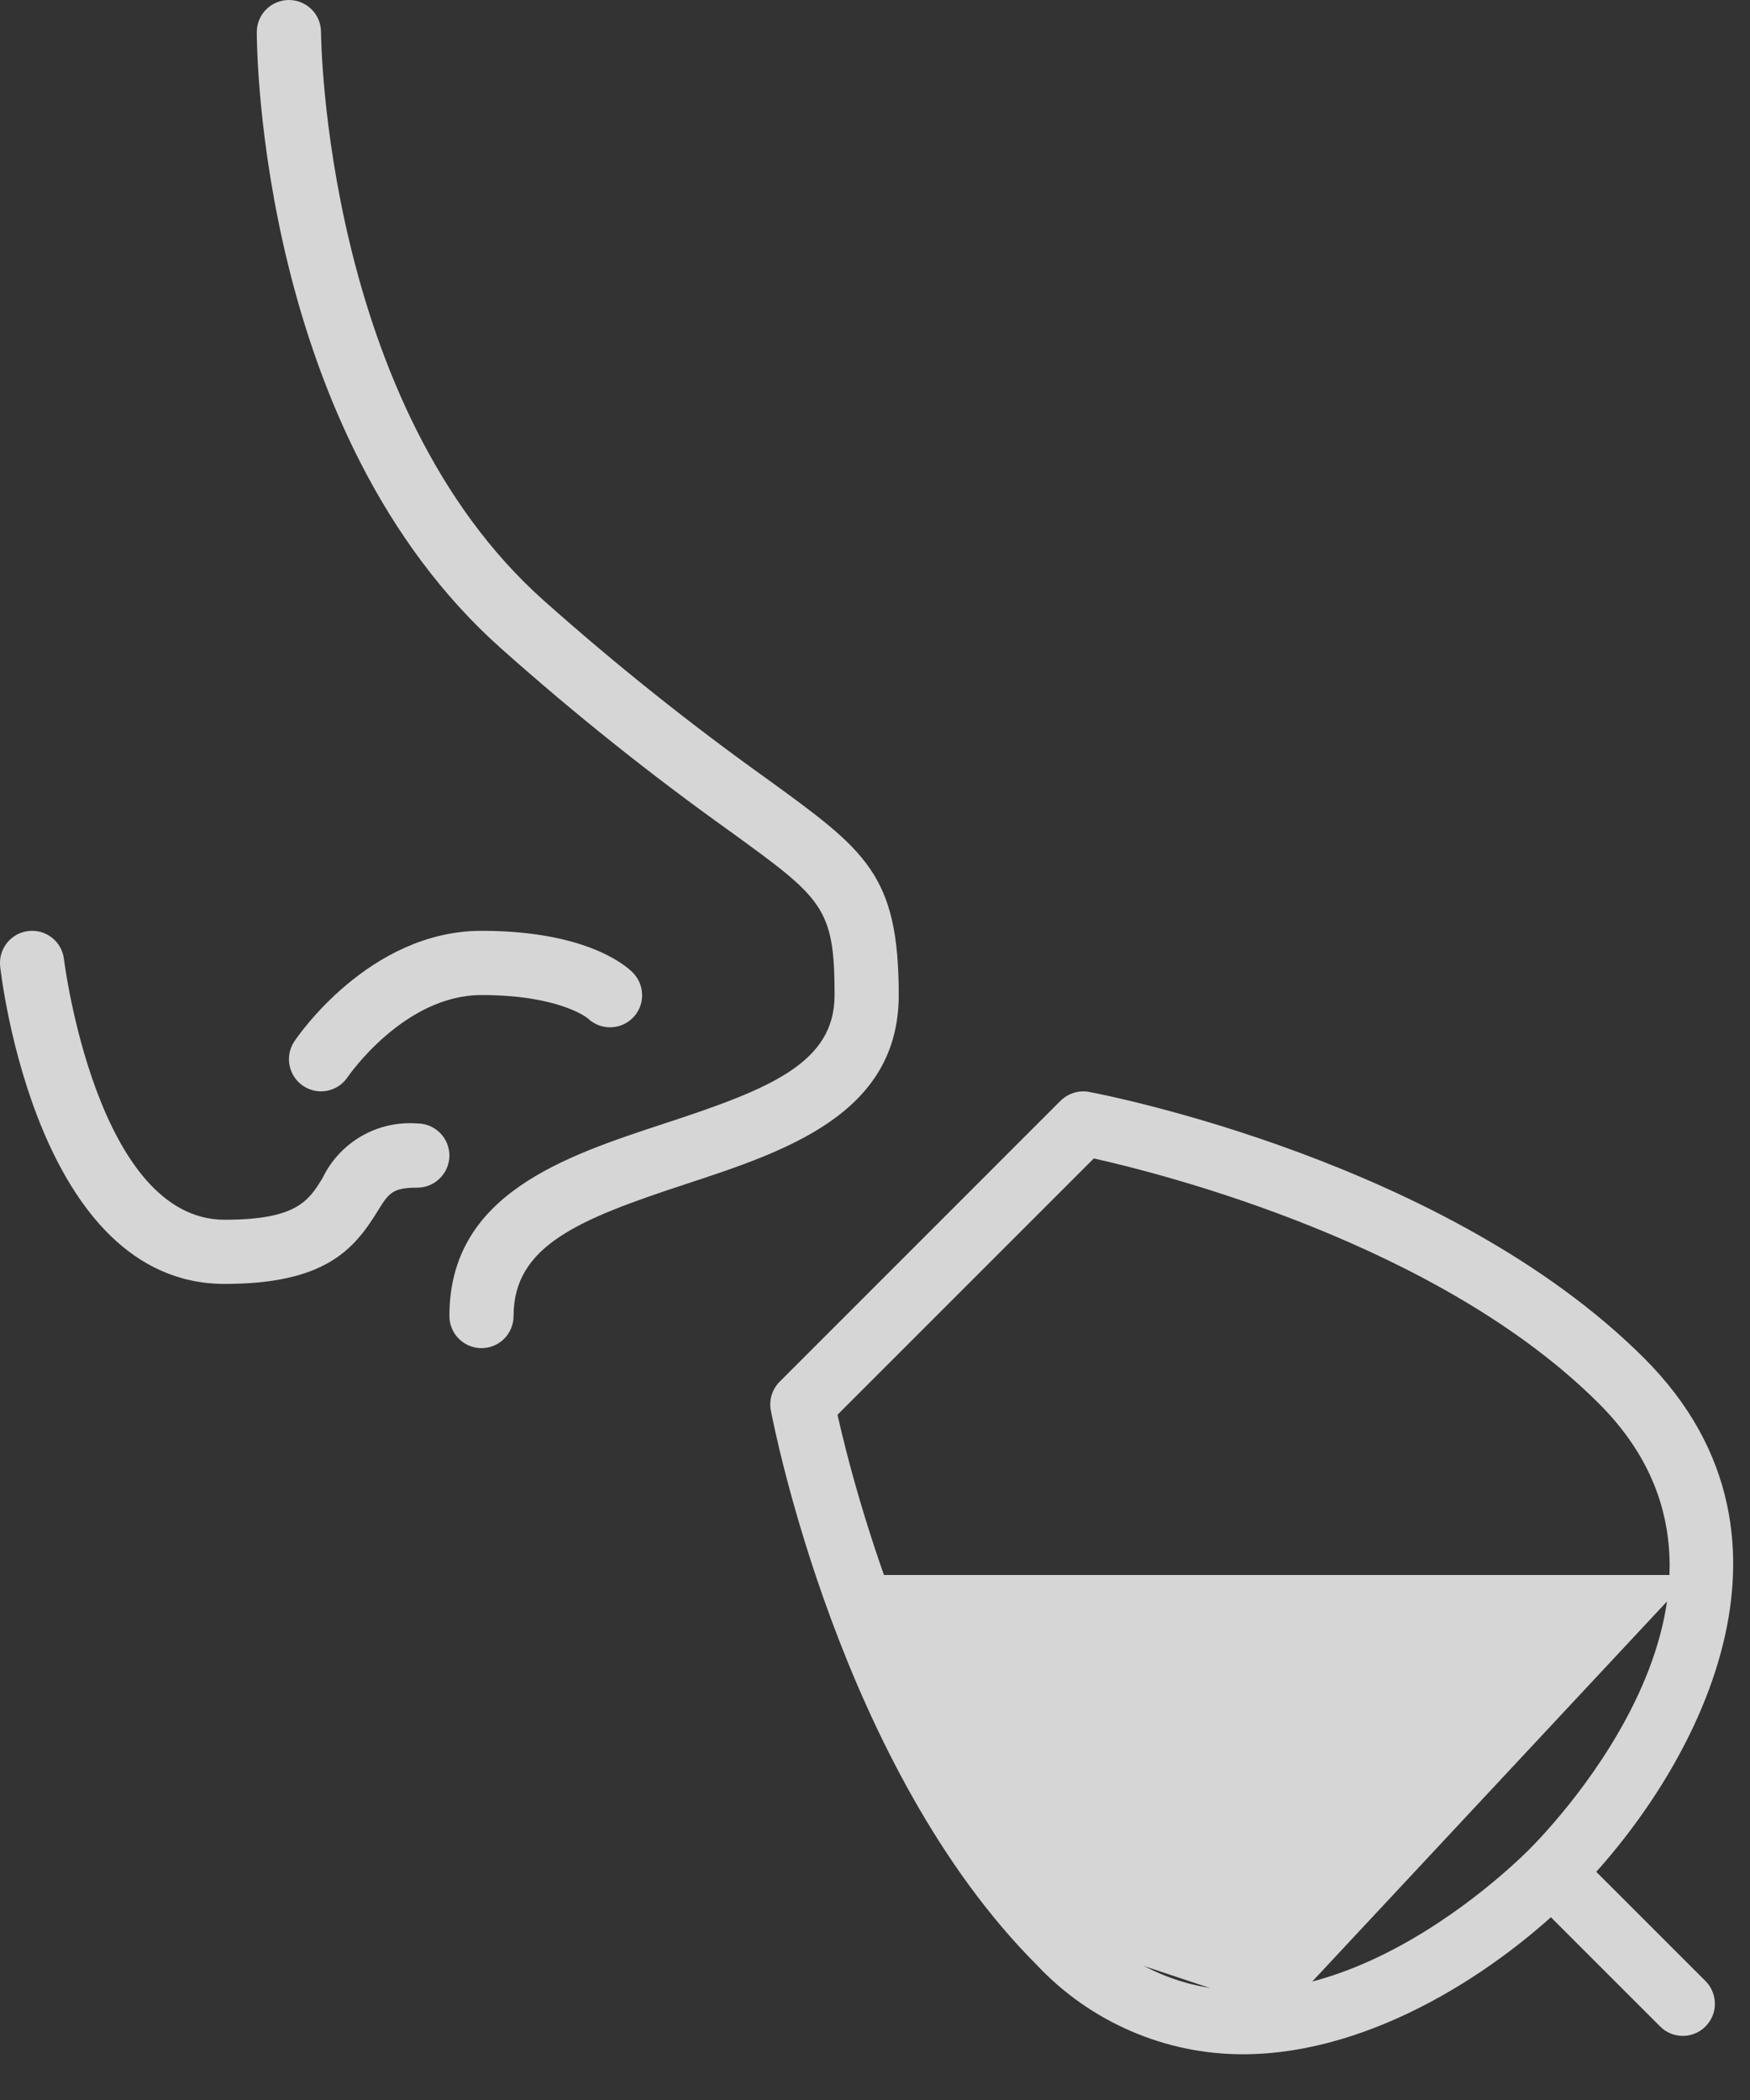 <svg width="30" height="36" viewBox="0 0 30 36" fill="none" xmlns="http://www.w3.org/2000/svg">
<rect x="0" y="0" width="30" height="36" fill="#333333" stroke="none"/>
<g opacity="0.8">
<path d="M8.254 23.111C8.108 23.111 7.968 23.053 7.865 22.95C7.762 22.846 7.704 22.706 7.704 22.561C7.704 20.47 9.671 19.825 11.408 19.254C13.212 18.663 14.307 18.219 14.307 17.058C14.307 15.552 14.103 15.404 12.516 14.252C11.155 13.281 9.849 12.237 8.601 11.126C4.45 7.443 4.402 0.83 4.402 0.55C4.402 0.404 4.46 0.264 4.563 0.161C4.667 0.058 4.806 0 4.952 0C5.098 0 5.238 0.058 5.342 0.161C5.445 0.264 5.503 0.404 5.503 0.55C5.503 0.614 5.558 6.952 9.331 10.303C10.553 11.39 11.832 12.412 13.162 13.362C14.842 14.582 15.407 14.991 15.407 17.058C15.407 19.099 13.465 19.737 11.751 20.3C9.918 20.903 8.804 21.355 8.804 22.561C8.804 22.706 8.746 22.846 8.643 22.95C8.54 23.053 8.4 23.111 8.254 23.111Z" fill="white"/>
<path d="M5.503 18.709C5.403 18.709 5.306 18.681 5.22 18.63C5.135 18.579 5.066 18.506 5.019 18.418C4.972 18.33 4.949 18.232 4.954 18.132C4.959 18.033 4.99 17.937 5.045 17.854C5.096 17.776 6.331 15.957 8.254 15.957C10.042 15.957 10.725 16.55 10.844 16.669C10.947 16.771 11.006 16.909 11.008 17.055C11.01 17.2 10.954 17.34 10.853 17.444C10.752 17.548 10.614 17.608 10.469 17.611C10.323 17.614 10.183 17.559 10.078 17.459C10.048 17.434 9.562 17.058 8.254 17.058C6.924 17.058 5.969 18.451 5.959 18.465C5.909 18.54 5.841 18.601 5.761 18.644C5.682 18.686 5.593 18.709 5.503 18.709Z" fill="white"/>
<path d="M3.852 22.01C0.645 22.01 0.028 16.79 0.003 16.568C-0.013 16.423 0.029 16.278 0.12 16.164C0.211 16.049 0.344 15.976 0.489 15.96C0.634 15.944 0.78 15.986 0.894 16.077C1.008 16.168 1.081 16.301 1.097 16.446C1.101 16.491 1.661 20.91 3.852 20.91C5.089 20.91 5.294 20.58 5.53 20.194C5.675 19.893 5.908 19.643 6.197 19.476C6.487 19.309 6.82 19.234 7.153 19.259C7.299 19.259 7.439 19.317 7.542 19.42C7.646 19.523 7.704 19.663 7.704 19.809C7.704 19.955 7.646 20.095 7.542 20.198C7.439 20.302 7.299 20.36 7.153 20.36C6.722 20.36 6.663 20.455 6.467 20.773C6.064 21.426 5.561 22.01 3.852 22.01Z" fill="white"/>
<path d="M21.303 35.216C20.643 35.216 19.99 35.08 19.385 34.818C18.779 34.556 18.233 34.173 17.781 33.693C14.402 30.315 13.262 24.425 13.214 24.177C13.197 24.089 13.203 23.998 13.229 23.912C13.256 23.827 13.303 23.749 13.366 23.686L18.181 18.87C18.245 18.807 18.323 18.761 18.408 18.734C18.493 18.708 18.584 18.702 18.672 18.719C18.921 18.765 24.81 19.906 28.188 23.286C31.346 26.443 28.918 30.557 26.985 32.49C25.729 33.748 23.544 35.216 21.303 35.216ZM14.357 24.253C14.625 25.448 15.823 30.178 18.56 32.915C21.692 36.047 25.755 32.163 26.209 31.711C26.662 31.259 30.544 27.194 27.412 24.063C24.671 21.321 19.945 20.126 18.751 19.859L14.357 24.253Z" fill="white"/>
<path d="M28.848 34.901C28.702 34.901 28.562 34.843 28.459 34.739L26.209 32.489C26.109 32.386 26.053 32.246 26.054 32.102C26.056 31.958 26.113 31.82 26.215 31.718C26.317 31.616 26.456 31.558 26.6 31.557C26.744 31.555 26.883 31.611 26.987 31.711L29.237 33.961C29.314 34.038 29.366 34.136 29.387 34.243C29.409 34.35 29.398 34.46 29.356 34.561C29.314 34.661 29.244 34.747 29.154 34.808C29.063 34.868 28.957 34.901 28.848 34.901Z" fill="white"/>
<path d="M14.5 27H29L22 34.5L17.5 33L14.5 27Z" fill="white"/>
</g>
</svg>
